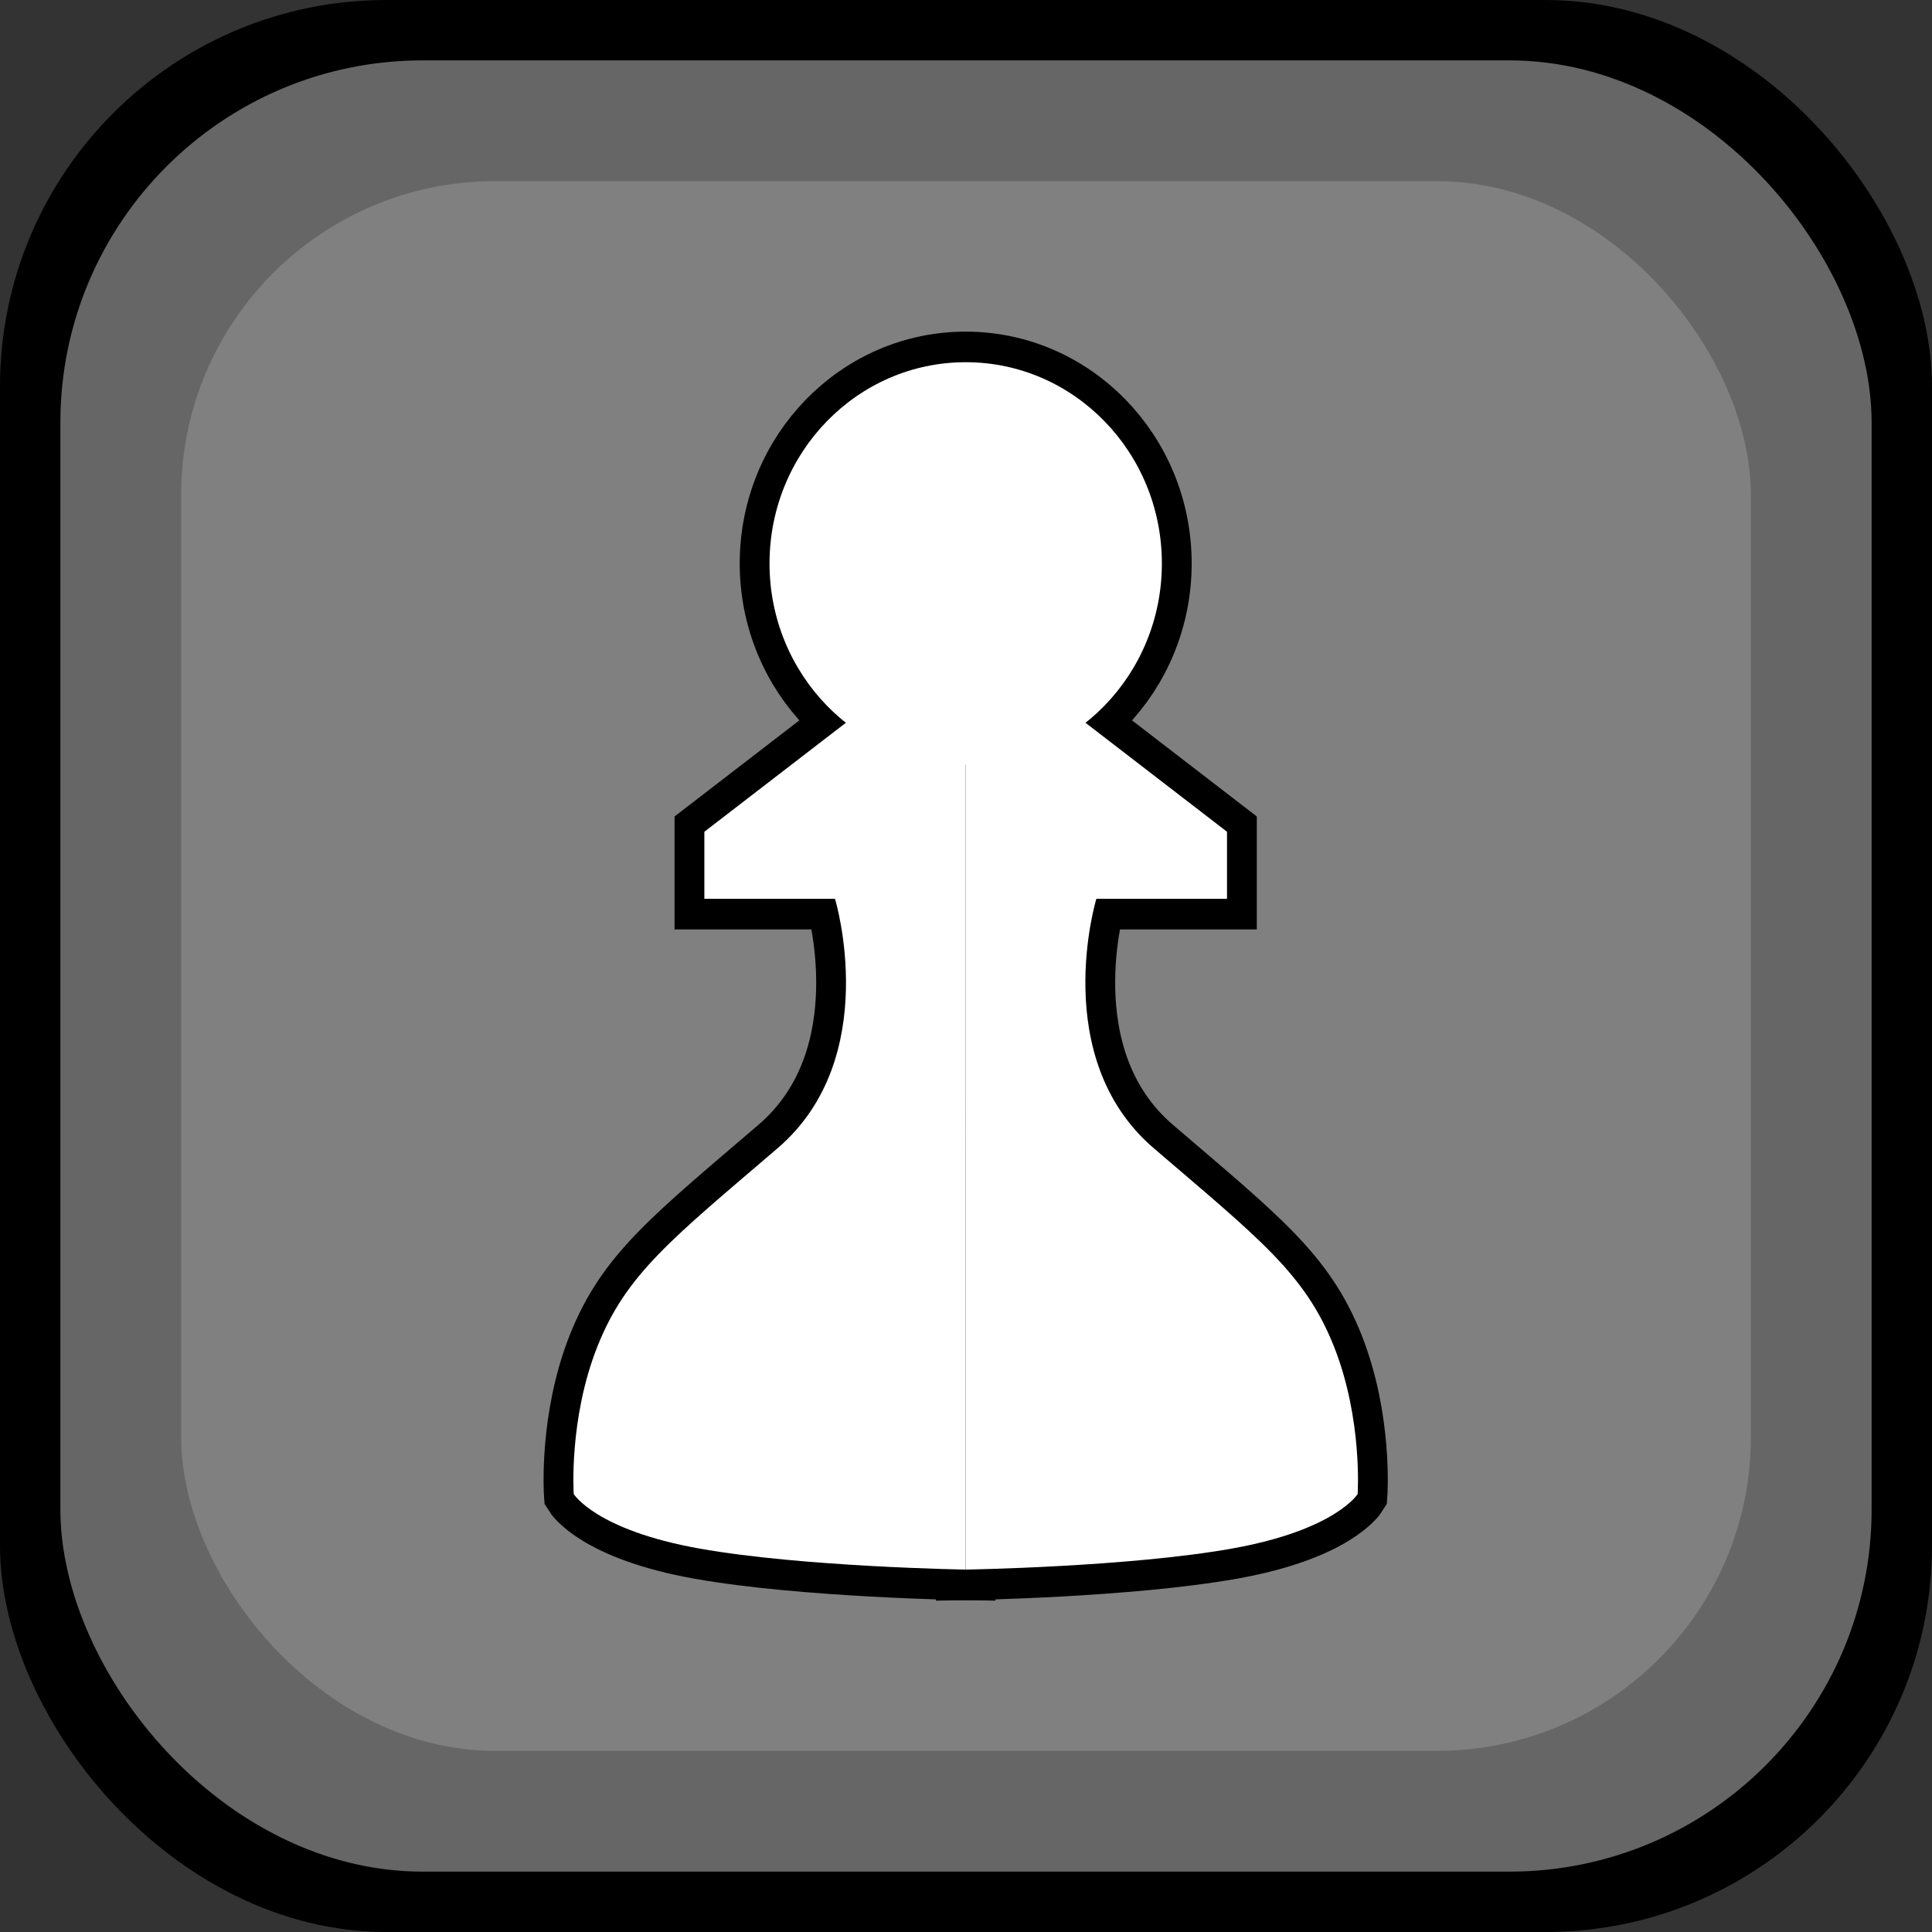 <?xml version="1.0" encoding="UTF-8" standalone="no"?>
<svg
   xmlns:dc="http://purl.org/dc/elements/1.1/"
   xmlns:cc="http://creativecommons.org/ns#"
   xmlns:rdf="http://www.w3.org/1999/02/22-rdf-syntax-ns#"
   xmlns:svg="http://www.w3.org/2000/svg"
   xmlns="http://www.w3.org/2000/svg"
   xmlns:sodipodi="http://sodipodi.sourceforge.net/DTD/sodipodi-0.dtd"
   xmlns:inkscape="http://www.inkscape.org/namespaces/inkscape"
   width="320"
   height="320"
   viewBox="0 0 84.667 84.667"
   version="1.1"
   id="svg8"
   inkscape:version="1.0.2 (e86c870879, 2021-01-15)"
   sodipodi:docname="games.svg"
   inkscape:export-filename="/home/paul/Images/opendingux/icons/poweroff.png"
   inkscape:export-xdpi="38.400002"
   inkscape:export-ydpi="38.400002">
  <rect x="0" y="0" width="84.667" height="84.667" fill="#333333" stroke="none"/>
  <defs
     id="defs2" />
  <sodipodi:namedview
     id="base"
     pagecolor="#ffffff"
     bordercolor="#666666"
     borderopacity="1.0"
     inkscape:pageopacity="0.0"
     inkscape:pageshadow="2"
     inkscape:zoom="1.979899"
     inkscape:cx="109.62714"
     inkscape:cy="158.85121"
     inkscape:document-units="px"
     inkscape:current-layer="layer1"
     inkscape:document-rotation="0"
     showgrid="false"
     units="px"
     showguides="false"
     inkscape:window-width="1600"
     inkscape:window-height="836"
     inkscape:window-x="0"
     inkscape:window-y="0"
     inkscape:window-maximized="1"
     inkscape:lockguides="false" />
  <g
     inkscape:label="Calque 1"
     inkscape:groupmode="layer"
     id="layer1">
    <rect
       style="fill:#000000;fill-opacity:1;stroke-width:1.521;stroke-miterlimit:4;stroke-dasharray:none"
       id="rect1282"
       width="84.667"
       height="84.667"
       x="-2.220446e-16"
       y="0"
       rx="16.933"
       ry="16.933" />
    <rect
       style="fill:#666666;stroke-width:1.426;stroke-miterlimit:4;stroke-dasharray:none;fill-opacity:1"
       id="rect1244"
       width="79.375"
       height="79.375"
       x="2.646"
       y="2.646"
       rx="15.875"
       ry="15.875" />
    <rect
       style="fill:#808080;fill-opacity:1;stroke-width:1.236;stroke-miterlimit:4;stroke-dasharray:none"
       id="rect1244-3-3"
       width="68.792"
       height="68.792"
       x="7.938"
       y="7.938"
       rx="13.758"
       ry="13.758" />
    <g
       id="g1918-9"
       transform="matrix(1.083,0,0,1.111,-2.633,-1.244)"
       style="stroke:#000000;stroke-width:2.412;stroke-miterlimit:4;stroke-dasharray:none;stroke-opacity:1">
      <circle
         style="fill:#ffffff;stroke:#000000;stroke-width:2.412;stroke-miterlimit:4;stroke-dasharray:none;stroke-opacity:1"
         id="path1862-3"
         cx="41.508"
         cy="23.345"
         r="7.938" />
      <path
         style="fill:#ffffff;fill-opacity:1;stroke:#000000;stroke-width:2.412;stroke-linecap:butt;stroke-linejoin:miter;stroke-miterlimit:4;stroke-dasharray:none;stroke-opacity:1"
         d="M 41.508,25.99 30.933,33.928 v 2.646 h 5.287 c 0,0 1.952,6.266 -2.325,9.839 -4.278,3.574 -6.127,4.957 -7.292,7.824 -1.165,2.867 -0.956,5.816 -0.956,5.816 0,0 0.895,1.42 5.083,2.149 4.188,0.728 10.777,0.83 10.777,0.83 z"
         id="path1873-6"
         sodipodi:nodetypes="ccccsscscc" />
      <path
         style="fill:#ffffff;fill-opacity:1;stroke:#000000;stroke-width:2.412;stroke-linecap:butt;stroke-linejoin:miter;stroke-miterlimit:4;stroke-dasharray:none;stroke-opacity:1"
         d="m 41.508,25.99 10.574,7.938 v 2.646 h -5.287 c 0,0 -1.952,6.266 2.325,9.839 4.278,3.574 6.127,4.957 7.292,7.824 1.165,2.867 0.956,5.816 0.956,5.816 0,0 -0.895,1.42 -5.083,2.149 -4.188,0.728 -10.777,0.83 -10.777,0.83 z"
         id="path1873-7-0"
         sodipodi:nodetypes="ccccsscscc" />
    </g>
    <g
       id="g1918"
       transform="matrix(1.083,0,0,1.111,-2.633,-1.244)"
       style="stroke:none;stroke-opacity:1;stroke-width:1;stroke-miterlimit:4;stroke-dasharray:none">
      <circle
         style="fill:#ffffff;stroke-width:1;stroke:none;stroke-opacity:1;stroke-miterlimit:4;stroke-dasharray:none"
         id="path1862"
         cx="41.508"
         cy="23.345"
         r="7.938" />
      <path
         style="fill:#ffffff;fill-opacity:1;stroke:none;stroke-width:1;stroke-linecap:butt;stroke-linejoin:miter;stroke-opacity:1;stroke-miterlimit:4;stroke-dasharray:none"
         d="M 41.508,25.99 30.933,33.928 v 2.646 h 5.287 c 0,0 1.952,6.266 -2.325,9.839 -4.278,3.574 -6.127,4.957 -7.292,7.824 -1.165,2.867 -0.956,5.816 -0.956,5.816 0,0 0.895,1.42 5.083,2.149 4.188,0.728 10.777,0.83 10.777,0.83 z"
         id="path1873"
         sodipodi:nodetypes="ccccsscscc" />
      <path
         style="fill:#ffffff;fill-opacity:1;stroke:none;stroke-width:1;stroke-linecap:butt;stroke-linejoin:miter;stroke-opacity:1;stroke-miterlimit:4;stroke-dasharray:none"
         d="m 41.508,25.99 10.574,7.938 v 2.646 h -5.287 c 0,0 -1.952,6.266 2.325,9.839 4.278,3.574 6.127,4.957 7.292,7.824 1.165,2.867 0.956,5.816 0.956,5.816 0,0 -0.895,1.42 -5.083,2.149 -4.188,0.728 -10.777,0.83 -10.777,0.83 z"
         id="path1873-7"
         sodipodi:nodetypes="ccccsscscc" />
    </g>
  </g>
</svg>
